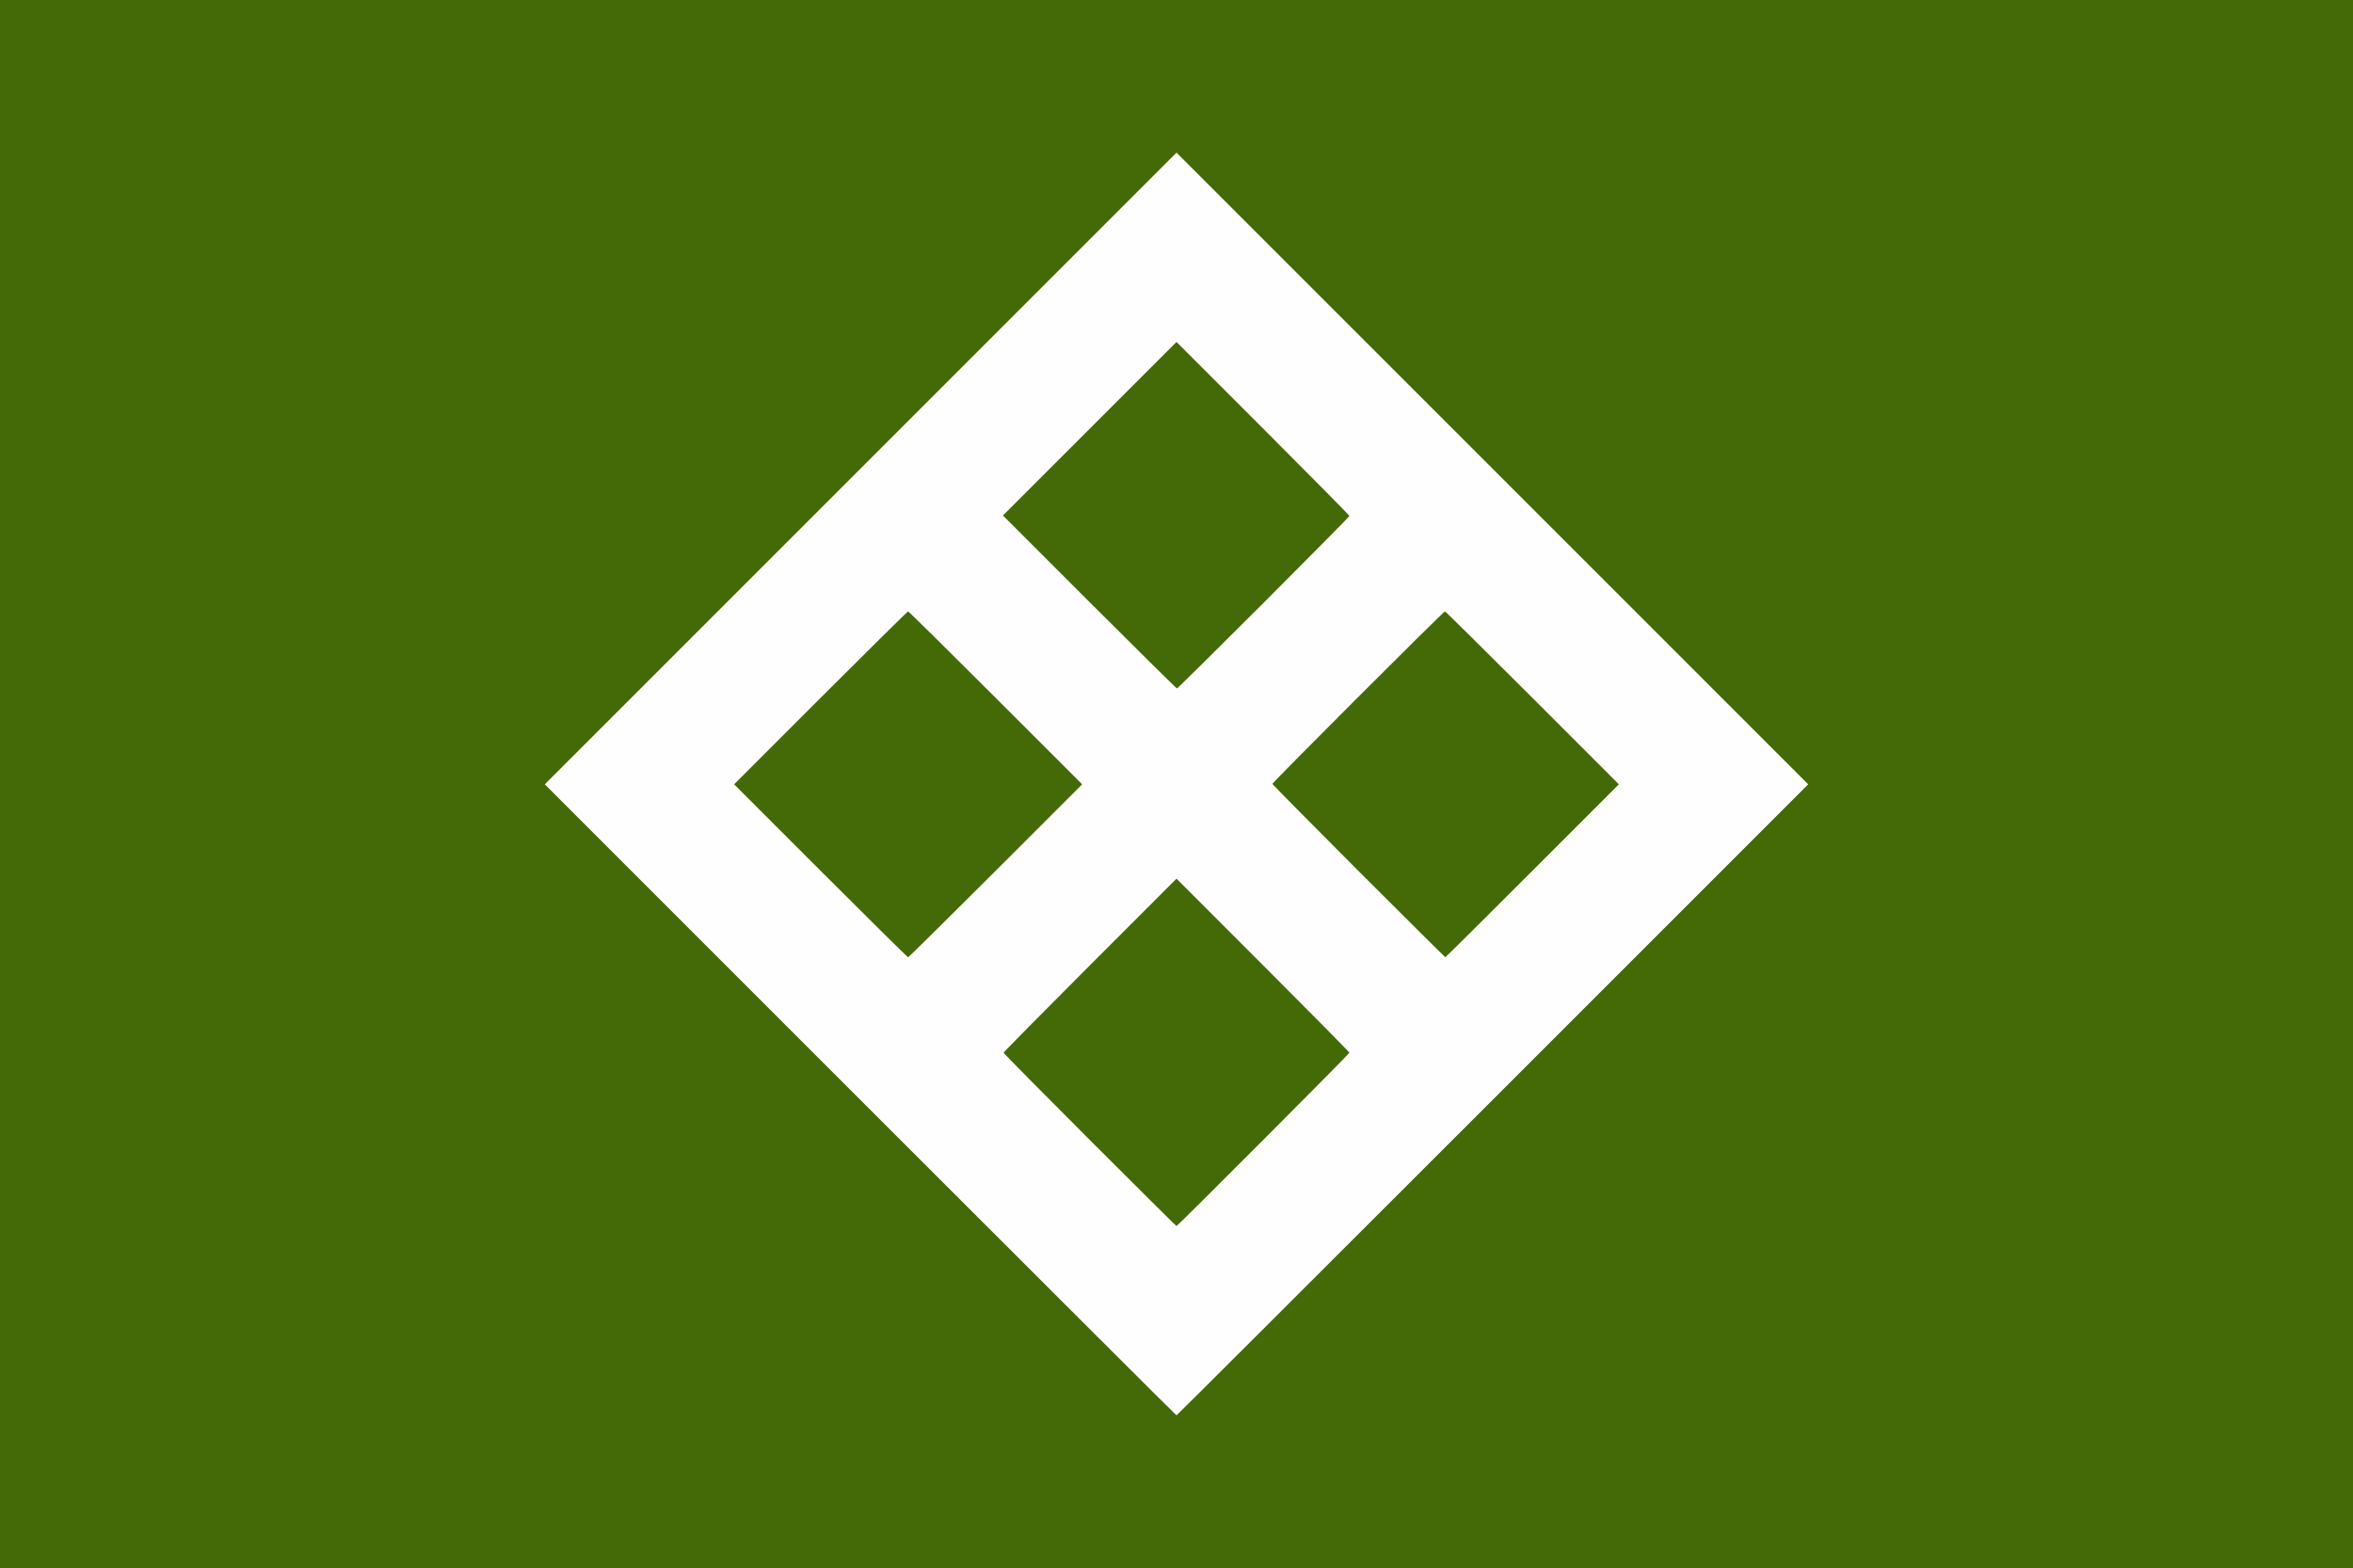 <svg xmlns="http://www.w3.org/2000/svg" width="1280" height="853" viewBox="0 0 338.667 225.69"><rect x="0" y="0" width="338.667" height="225.69" fill="#333333" stroke="none"/><g style="opacity:.993"><path style="fill:#436a06;stroke-width:.265;fill-opacity:1" d="M-3.78-2.268h352.274v235.101H-3.78z"/><path d="m169.333 21.97-45.46 45.46-45.46 45.46 45.414 45.415c24.978 24.979 45.456 45.415 45.506 45.415.05 0 20.528-20.436 45.506-45.415l45.415-45.415-45.46-45.46zm0 27.249 12.444 12.443c6.844 6.843 12.444 12.512 12.444 12.596 0 .204-24.617 24.826-24.82 24.826-.088 0-5.759-5.6-12.602-12.444l-12.443-12.444 12.489-12.489zm-38.63 38.784c.085 0 5.757 5.6 12.603 12.443l12.447 12.444-12.447 12.444c-6.846 6.844-12.517 12.444-12.603 12.444-.085 0-5.754-5.6-12.598-12.444l-12.443-12.444 12.443-12.444c6.844-6.844 12.513-12.443 12.598-12.443zm77.263 0c.084 0 5.752 5.6 12.596 12.443l12.443 12.444-12.443 12.444c-6.844 6.844-12.484 12.444-12.535 12.444-.05 0-5.67-5.58-12.49-12.4-6.818-6.819-12.397-12.47-12.397-12.556 0-.203 24.623-24.82 24.826-24.82zm-38.632 38.467 12.443 12.45c6.845 6.847 12.444 12.518 12.444 12.603 0 .16-24.73 24.948-24.888 24.948-.05 0-5.67-5.58-12.489-12.398-6.819-6.82-12.398-12.468-12.398-12.551 0-.084 5.6-5.755 12.444-12.603z" style="fill:#fff;stroke-width:.182"/><path style="fill:none;stroke-width:.135" d="M67.658 15.59h203.351V210.1H67.658z"/><path style="fill:none;stroke-width:.135" d="M118.784 49.61h101.099v126.47H118.784z"/></g></svg>